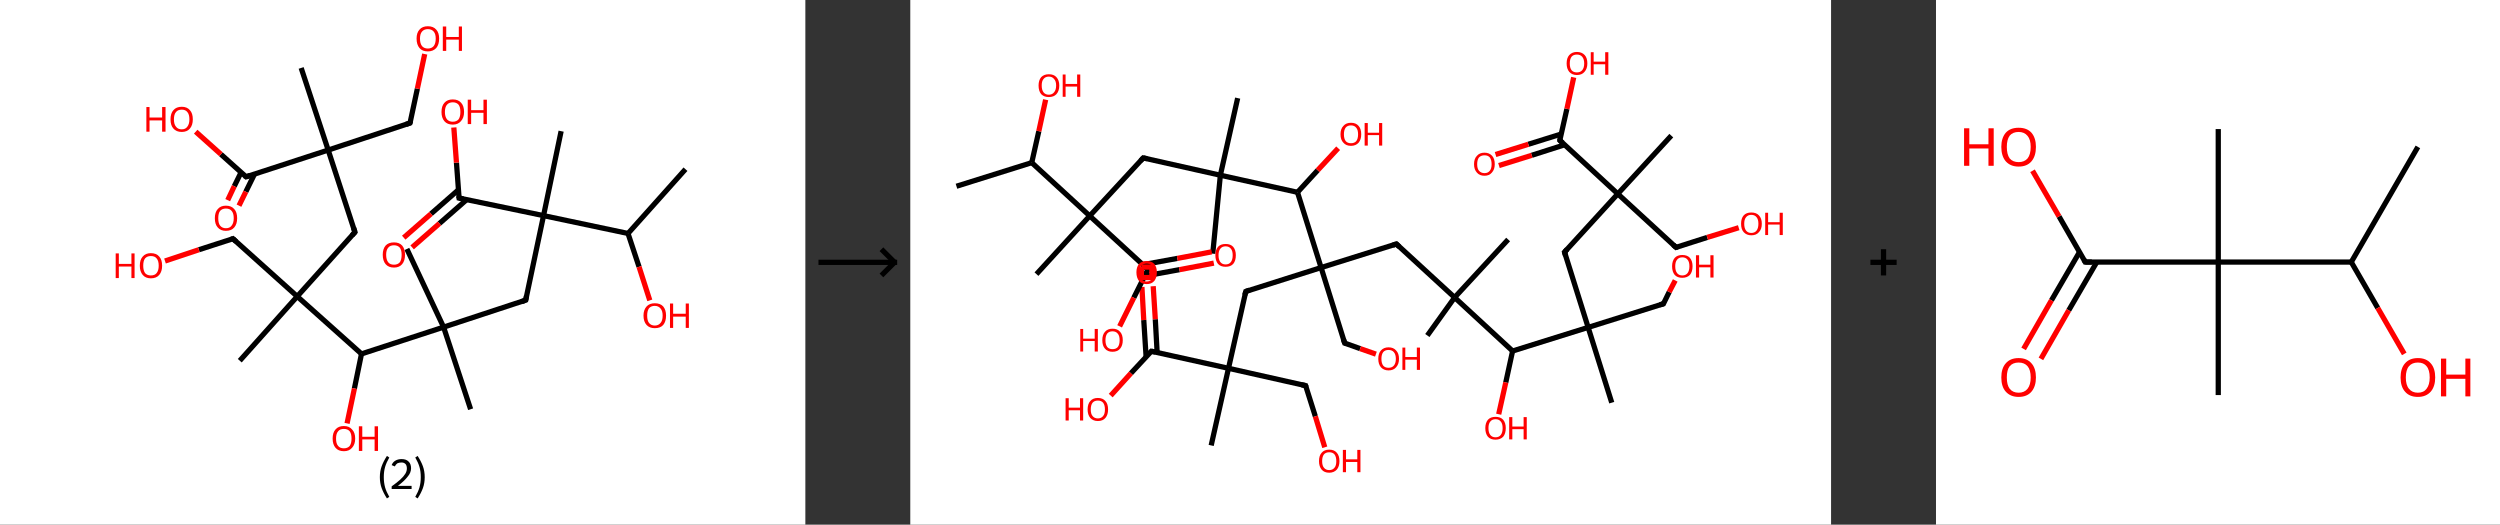 <?xml version='1.0' encoding='ASCII' standalone='yes'?>
<svg xmlns="http://www.w3.org/2000/svg" xmlns:xlink="http://www.w3.org/1999/xlink" version="1.1" width="953.0px" viewBox="0 0 953.0 200.0" height="200.0px">
  <rect x="0" y="0" width="953.0" height="200.0" fill="#333333" stroke="none"/>
  <g>
    <g transform="translate(0, 0) scale(1 1) "><!-- END OF HEADER -->
<rect style="opacity:1.0;fill:#FFFFFF;stroke:none" width="307.0" height="200.0" x="0.0" y="0.0"> </rect>
<path class="bond-0 atom-0 atom-1" d="M 261.3,64.5 L 239.4,89.0" style="fill:none;fill-rule:evenodd;stroke:#000000;stroke-width:2.0px;stroke-linecap:butt;stroke-linejoin:miter;stroke-opacity:1"/>
<path class="bond-1 atom-1 atom-2" d="M 239.4,89.0 L 243.6,101.7" style="fill:none;fill-rule:evenodd;stroke:#000000;stroke-width:2.0px;stroke-linecap:butt;stroke-linejoin:miter;stroke-opacity:1"/>
<path class="bond-1 atom-1 atom-2" d="M 243.6,101.7 L 247.7,114.5" style="fill:none;fill-rule:evenodd;stroke:#FF0000;stroke-width:2.0px;stroke-linecap:butt;stroke-linejoin:miter;stroke-opacity:1"/>
<path class="bond-2 atom-1 atom-3" d="M 239.4,89.0 L 207.2,82.2" style="fill:none;fill-rule:evenodd;stroke:#000000;stroke-width:2.0px;stroke-linecap:butt;stroke-linejoin:miter;stroke-opacity:1"/>
<path class="bond-3 atom-3 atom-4" d="M 207.2,82.2 L 213.9,50.0" style="fill:none;fill-rule:evenodd;stroke:#000000;stroke-width:2.0px;stroke-linecap:butt;stroke-linejoin:miter;stroke-opacity:1"/>
<path class="bond-4 atom-3 atom-5" d="M 207.2,82.2 L 200.4,114.4" style="fill:none;fill-rule:evenodd;stroke:#000000;stroke-width:2.0px;stroke-linecap:butt;stroke-linejoin:miter;stroke-opacity:1"/>
<path class="bond-5 atom-5 atom-6" d="M 200.4,114.4 L 169.1,124.7" style="fill:none;fill-rule:evenodd;stroke:#000000;stroke-width:2.0px;stroke-linecap:butt;stroke-linejoin:miter;stroke-opacity:1"/>
<path class="bond-6 atom-6 atom-7" d="M 169.1,124.7 L 155.1,94.9" style="fill:none;fill-rule:evenodd;stroke:#000000;stroke-width:2.0px;stroke-linecap:butt;stroke-linejoin:miter;stroke-opacity:1"/>
<path class="bond-7 atom-6 atom-8" d="M 169.1,124.7 L 179.4,156.0" style="fill:none;fill-rule:evenodd;stroke:#000000;stroke-width:2.0px;stroke-linecap:butt;stroke-linejoin:miter;stroke-opacity:1"/>
<path class="bond-8 atom-6 atom-9" d="M 169.1,124.7 L 137.8,134.9" style="fill:none;fill-rule:evenodd;stroke:#000000;stroke-width:2.0px;stroke-linecap:butt;stroke-linejoin:miter;stroke-opacity:1"/>
<path class="bond-9 atom-9 atom-10" d="M 137.8,134.9 L 135.1,148.1" style="fill:none;fill-rule:evenodd;stroke:#000000;stroke-width:2.0px;stroke-linecap:butt;stroke-linejoin:miter;stroke-opacity:1"/>
<path class="bond-9 atom-9 atom-10" d="M 135.1,148.1 L 132.3,161.4" style="fill:none;fill-rule:evenodd;stroke:#FF0000;stroke-width:2.0px;stroke-linecap:butt;stroke-linejoin:miter;stroke-opacity:1"/>
<path class="bond-10 atom-9 atom-11" d="M 137.8,134.9 L 113.3,113.0" style="fill:none;fill-rule:evenodd;stroke:#000000;stroke-width:2.0px;stroke-linecap:butt;stroke-linejoin:miter;stroke-opacity:1"/>
<path class="bond-11 atom-11 atom-12" d="M 113.3,113.0 L 91.4,137.5" style="fill:none;fill-rule:evenodd;stroke:#000000;stroke-width:2.0px;stroke-linecap:butt;stroke-linejoin:miter;stroke-opacity:1"/>
<path class="bond-12 atom-11 atom-13" d="M 113.3,113.0 L 88.8,91.0" style="fill:none;fill-rule:evenodd;stroke:#000000;stroke-width:2.0px;stroke-linecap:butt;stroke-linejoin:miter;stroke-opacity:1"/>
<path class="bond-13 atom-13 atom-14" d="M 88.8,91.0 L 75.8,95.2" style="fill:none;fill-rule:evenodd;stroke:#000000;stroke-width:2.0px;stroke-linecap:butt;stroke-linejoin:miter;stroke-opacity:1"/>
<path class="bond-13 atom-13 atom-14" d="M 75.8,95.2 L 62.9,99.5" style="fill:none;fill-rule:evenodd;stroke:#FF0000;stroke-width:2.0px;stroke-linecap:butt;stroke-linejoin:miter;stroke-opacity:1"/>
<path class="bond-14 atom-11 atom-15" d="M 113.3,113.0 L 135.3,88.5" style="fill:none;fill-rule:evenodd;stroke:#000000;stroke-width:2.0px;stroke-linecap:butt;stroke-linejoin:miter;stroke-opacity:1"/>
<path class="bond-15 atom-15 atom-16" d="M 135.3,88.5 L 125.1,57.2" style="fill:none;fill-rule:evenodd;stroke:#000000;stroke-width:2.0px;stroke-linecap:butt;stroke-linejoin:miter;stroke-opacity:1"/>
<path class="bond-16 atom-16 atom-17" d="M 125.1,57.2 L 114.8,25.9" style="fill:none;fill-rule:evenodd;stroke:#000000;stroke-width:2.0px;stroke-linecap:butt;stroke-linejoin:miter;stroke-opacity:1"/>
<path class="bond-17 atom-16 atom-18" d="M 125.1,57.2 L 156.3,46.9" style="fill:none;fill-rule:evenodd;stroke:#000000;stroke-width:2.0px;stroke-linecap:butt;stroke-linejoin:miter;stroke-opacity:1"/>
<path class="bond-18 atom-18 atom-19" d="M 156.3,46.9 L 159.1,33.8" style="fill:none;fill-rule:evenodd;stroke:#000000;stroke-width:2.0px;stroke-linecap:butt;stroke-linejoin:miter;stroke-opacity:1"/>
<path class="bond-18 atom-18 atom-19" d="M 159.1,33.8 L 161.9,20.6" style="fill:none;fill-rule:evenodd;stroke:#FF0000;stroke-width:2.0px;stroke-linecap:butt;stroke-linejoin:miter;stroke-opacity:1"/>
<path class="bond-19 atom-16 atom-20" d="M 125.1,57.2 L 93.8,67.4" style="fill:none;fill-rule:evenodd;stroke:#000000;stroke-width:2.0px;stroke-linecap:butt;stroke-linejoin:miter;stroke-opacity:1"/>
<path class="bond-20 atom-20 atom-21" d="M 91.9,65.7 L 89.3,71.0" style="fill:none;fill-rule:evenodd;stroke:#000000;stroke-width:2.0px;stroke-linecap:butt;stroke-linejoin:miter;stroke-opacity:1"/>
<path class="bond-20 atom-20 atom-21" d="M 89.3,71.0 L 86.8,76.3" style="fill:none;fill-rule:evenodd;stroke:#FF0000;stroke-width:2.0px;stroke-linecap:butt;stroke-linejoin:miter;stroke-opacity:1"/>
<path class="bond-20 atom-20 atom-21" d="M 97.0,66.4 L 93.7,73.1" style="fill:none;fill-rule:evenodd;stroke:#000000;stroke-width:2.0px;stroke-linecap:butt;stroke-linejoin:miter;stroke-opacity:1"/>
<path class="bond-20 atom-20 atom-21" d="M 93.7,73.1 L 91.1,78.4" style="fill:none;fill-rule:evenodd;stroke:#FF0000;stroke-width:2.0px;stroke-linecap:butt;stroke-linejoin:miter;stroke-opacity:1"/>
<path class="bond-21 atom-20 atom-22" d="M 93.8,67.4 L 84.2,58.8" style="fill:none;fill-rule:evenodd;stroke:#000000;stroke-width:2.0px;stroke-linecap:butt;stroke-linejoin:miter;stroke-opacity:1"/>
<path class="bond-21 atom-20 atom-22" d="M 84.2,58.8 L 74.6,50.2" style="fill:none;fill-rule:evenodd;stroke:#FF0000;stroke-width:2.0px;stroke-linecap:butt;stroke-linejoin:miter;stroke-opacity:1"/>
<path class="bond-22 atom-3 atom-23" d="M 207.2,82.2 L 175.0,75.5" style="fill:none;fill-rule:evenodd;stroke:#000000;stroke-width:2.0px;stroke-linecap:butt;stroke-linejoin:miter;stroke-opacity:1"/>
<path class="bond-23 atom-23 atom-24" d="M 174.7,72.4 L 164.3,81.5" style="fill:none;fill-rule:evenodd;stroke:#000000;stroke-width:2.0px;stroke-linecap:butt;stroke-linejoin:miter;stroke-opacity:1"/>
<path class="bond-23 atom-23 atom-24" d="M 164.3,81.5 L 153.9,90.6" style="fill:none;fill-rule:evenodd;stroke:#FF0000;stroke-width:2.0px;stroke-linecap:butt;stroke-linejoin:miter;stroke-opacity:1"/>
<path class="bond-23 atom-23 atom-24" d="M 177.9,76.1 L 167.5,85.2" style="fill:none;fill-rule:evenodd;stroke:#000000;stroke-width:2.0px;stroke-linecap:butt;stroke-linejoin:miter;stroke-opacity:1"/>
<path class="bond-23 atom-23 atom-24" d="M 167.5,85.2 L 157.1,94.3" style="fill:none;fill-rule:evenodd;stroke:#FF0000;stroke-width:2.0px;stroke-linecap:butt;stroke-linejoin:miter;stroke-opacity:1"/>
<path class="bond-24 atom-23 atom-25" d="M 175.0,75.5 L 174.0,62.0" style="fill:none;fill-rule:evenodd;stroke:#000000;stroke-width:2.0px;stroke-linecap:butt;stroke-linejoin:miter;stroke-opacity:1"/>
<path class="bond-24 atom-23 atom-25" d="M 174.0,62.0 L 173.0,48.6" style="fill:none;fill-rule:evenodd;stroke:#FF0000;stroke-width:2.0px;stroke-linecap:butt;stroke-linejoin:miter;stroke-opacity:1"/>
<path d="M 200.7,112.8 L 200.4,114.4 L 198.8,115.0" style="fill:none;stroke:#000000;stroke-width:2.0px;stroke-linecap:butt;stroke-linejoin:miter;stroke-opacity:1;"/>
<path d="M 90.0,92.1 L 88.8,91.0 L 88.2,91.2" style="fill:none;stroke:#000000;stroke-width:2.0px;stroke-linecap:butt;stroke-linejoin:miter;stroke-opacity:1;"/>
<path d="M 134.2,89.7 L 135.3,88.5 L 134.8,86.9" style="fill:none;stroke:#000000;stroke-width:2.0px;stroke-linecap:butt;stroke-linejoin:miter;stroke-opacity:1;"/>
<path d="M 154.8,47.4 L 156.3,46.9 L 156.5,46.3" style="fill:none;stroke:#000000;stroke-width:2.0px;stroke-linecap:butt;stroke-linejoin:miter;stroke-opacity:1;"/>
<path d="M 95.3,66.9 L 93.8,67.4 L 93.3,67.0" style="fill:none;stroke:#000000;stroke-width:2.0px;stroke-linecap:butt;stroke-linejoin:miter;stroke-opacity:1;"/>
<path d="M 176.6,75.8 L 175.0,75.5 L 174.9,74.8" style="fill:none;stroke:#000000;stroke-width:2.0px;stroke-linecap:butt;stroke-linejoin:miter;stroke-opacity:1;"/>
<path class="atom-2" d="M 245.3 120.3 Q 245.3 118.1, 246.5 116.8 Q 247.6 115.6, 249.6 115.6 Q 251.7 115.6, 252.8 116.8 Q 253.9 118.1, 253.9 120.3 Q 253.9 122.6, 252.8 123.9 Q 251.7 125.1, 249.6 125.1 Q 247.6 125.1, 246.5 123.9 Q 245.3 122.6, 245.3 120.3 M 249.6 124.1 Q 251.0 124.1, 251.8 123.1 Q 252.6 122.2, 252.6 120.3 Q 252.6 118.5, 251.8 117.6 Q 251.0 116.6, 249.6 116.6 Q 248.2 116.6, 247.4 117.5 Q 246.7 118.5, 246.7 120.3 Q 246.7 122.2, 247.4 123.1 Q 248.2 124.1, 249.6 124.1 " fill="#FF0000"/>
<path class="atom-2" d="M 255.4 115.7 L 256.6 115.7 L 256.6 119.6 L 261.4 119.6 L 261.4 115.7 L 262.6 115.7 L 262.6 125.0 L 261.4 125.0 L 261.4 120.7 L 256.6 120.7 L 256.6 125.0 L 255.4 125.0 L 255.4 115.7 " fill="#FF0000"/>
<path class="atom-10" d="M 126.8 167.2 Q 126.8 164.9, 127.9 163.7 Q 129.0 162.4, 131.1 162.4 Q 133.1 162.4, 134.2 163.7 Q 135.4 164.9, 135.4 167.2 Q 135.4 169.4, 134.2 170.7 Q 133.1 172.0, 131.1 172.0 Q 129.0 172.0, 127.9 170.7 Q 126.8 169.4, 126.8 167.2 M 131.1 170.9 Q 132.5 170.9, 133.3 170.0 Q 134.0 169.0, 134.0 167.2 Q 134.0 165.3, 133.3 164.4 Q 132.5 163.5, 131.1 163.5 Q 129.6 163.5, 128.9 164.4 Q 128.1 165.3, 128.1 167.2 Q 128.1 169.1, 128.9 170.0 Q 129.6 170.9, 131.1 170.9 " fill="#FF0000"/>
<path class="atom-10" d="M 136.8 162.5 L 138.1 162.5 L 138.1 166.5 L 142.8 166.5 L 142.8 162.5 L 144.1 162.5 L 144.1 171.9 L 142.8 171.9 L 142.8 167.5 L 138.1 167.5 L 138.1 171.9 L 136.8 171.9 L 136.8 162.5 " fill="#FF0000"/>
<path class="atom-14" d="M 44.1 96.6 L 45.3 96.6 L 45.3 100.6 L 50.1 100.6 L 50.1 96.6 L 51.3 96.6 L 51.3 106.0 L 50.1 106.0 L 50.1 101.6 L 45.3 101.6 L 45.3 106.0 L 44.1 106.0 L 44.1 96.6 " fill="#FF0000"/>
<path class="atom-14" d="M 53.3 101.3 Q 53.3 99.0, 54.4 97.8 Q 55.5 96.5, 57.5 96.5 Q 59.6 96.5, 60.7 97.8 Q 61.8 99.0, 61.8 101.3 Q 61.8 103.5, 60.7 104.8 Q 59.6 106.1, 57.5 106.1 Q 55.5 106.1, 54.4 104.8 Q 53.3 103.5, 53.3 101.3 M 57.5 105.0 Q 59.0 105.0, 59.7 104.1 Q 60.5 103.1, 60.5 101.3 Q 60.5 99.4, 59.7 98.5 Q 59.0 97.6, 57.5 97.6 Q 56.1 97.6, 55.3 98.5 Q 54.6 99.4, 54.6 101.3 Q 54.6 103.1, 55.3 104.1 Q 56.1 105.0, 57.5 105.0 " fill="#FF0000"/>
<path class="atom-19" d="M 158.8 14.7 Q 158.8 12.5, 159.9 11.3 Q 161.0 10.0, 163.1 10.0 Q 165.2 10.0, 166.3 11.3 Q 167.4 12.5, 167.4 14.7 Q 167.4 17.0, 166.3 18.3 Q 165.1 19.6, 163.1 19.6 Q 161.0 19.6, 159.9 18.3 Q 158.8 17.0, 158.8 14.7 M 163.1 18.5 Q 164.5 18.5, 165.3 17.6 Q 166.1 16.6, 166.1 14.7 Q 166.1 12.9, 165.3 12.0 Q 164.5 11.1, 163.1 11.1 Q 161.7 11.1, 160.9 12.0 Q 160.1 12.9, 160.1 14.7 Q 160.1 16.6, 160.9 17.6 Q 161.7 18.5, 163.1 18.5 " fill="#FF0000"/>
<path class="atom-19" d="M 168.8 10.1 L 170.1 10.1 L 170.1 14.1 L 174.9 14.1 L 174.9 10.1 L 176.1 10.1 L 176.1 19.4 L 174.9 19.4 L 174.9 15.1 L 170.1 15.1 L 170.1 19.4 L 168.8 19.4 L 168.8 10.1 " fill="#FF0000"/>
<path class="atom-21" d="M 81.9 83.2 Q 81.9 80.9, 83.0 79.7 Q 84.1 78.4, 86.1 78.4 Q 88.2 78.4, 89.3 79.7 Q 90.4 80.9, 90.4 83.2 Q 90.4 85.4, 89.3 86.7 Q 88.2 88.0, 86.1 88.0 Q 84.1 88.0, 83.0 86.7 Q 81.9 85.5, 81.9 83.2 M 86.1 87.0 Q 87.6 87.0, 88.3 86.0 Q 89.1 85.0, 89.1 83.2 Q 89.1 81.3, 88.3 80.4 Q 87.6 79.5, 86.1 79.5 Q 84.7 79.5, 83.9 80.4 Q 83.2 81.3, 83.2 83.2 Q 83.2 85.1, 83.9 86.0 Q 84.7 87.0, 86.1 87.0 " fill="#FF0000"/>
<path class="atom-22" d="M 55.8 40.8 L 57.0 40.8 L 57.0 44.8 L 61.8 44.8 L 61.8 40.8 L 63.1 40.8 L 63.1 50.2 L 61.8 50.2 L 61.8 45.9 L 57.0 45.9 L 57.0 50.2 L 55.8 50.2 L 55.8 40.8 " fill="#FF0000"/>
<path class="atom-22" d="M 65.0 45.5 Q 65.0 43.2, 66.1 42.0 Q 67.2 40.7, 69.3 40.7 Q 71.3 40.7, 72.4 42.0 Q 73.5 43.2, 73.5 45.5 Q 73.5 47.7, 72.4 49.0 Q 71.3 50.3, 69.3 50.3 Q 67.2 50.3, 66.1 49.0 Q 65.0 47.8, 65.0 45.5 M 69.3 49.3 Q 70.7 49.3, 71.4 48.3 Q 72.2 47.3, 72.2 45.5 Q 72.2 43.6, 71.4 42.7 Q 70.7 41.8, 69.3 41.8 Q 67.8 41.8, 67.1 42.7 Q 66.3 43.6, 66.3 45.5 Q 66.3 47.4, 67.1 48.3 Q 67.8 49.3, 69.3 49.3 " fill="#FF0000"/>
<path class="atom-24" d="M 145.9 97.1 Q 145.9 94.9, 147.0 93.6 Q 148.1 92.4, 150.2 92.4 Q 152.2 92.4, 153.3 93.6 Q 154.4 94.9, 154.4 97.1 Q 154.4 99.4, 153.3 100.7 Q 152.2 102.0, 150.2 102.0 Q 148.1 102.0, 147.0 100.7 Q 145.9 99.4, 145.9 97.1 M 150.2 100.9 Q 151.6 100.9, 152.4 100.0 Q 153.1 99.0, 153.1 97.1 Q 153.1 95.3, 152.4 94.4 Q 151.6 93.5, 150.2 93.5 Q 148.7 93.5, 148.0 94.4 Q 147.2 95.3, 147.2 97.1 Q 147.2 99.0, 148.0 100.0 Q 148.7 100.9, 150.2 100.9 " fill="#FF0000"/>
<path class="atom-25" d="M 168.3 42.7 Q 168.3 40.4, 169.4 39.2 Q 170.5 37.9, 172.6 37.9 Q 174.7 37.9, 175.8 39.2 Q 176.9 40.4, 176.9 42.7 Q 176.9 44.9, 175.7 46.2 Q 174.6 47.5, 172.6 47.5 Q 170.5 47.5, 169.4 46.2 Q 168.3 44.9, 168.3 42.7 M 172.6 46.4 Q 174.0 46.4, 174.8 45.5 Q 175.5 44.5, 175.5 42.7 Q 175.5 40.8, 174.8 39.9 Q 174.0 39.0, 172.6 39.0 Q 171.2 39.0, 170.4 39.9 Q 169.6 40.8, 169.6 42.7 Q 169.6 44.5, 170.4 45.5 Q 171.2 46.4, 172.6 46.4 " fill="#FF0000"/>
<path class="atom-25" d="M 178.3 38.0 L 179.6 38.0 L 179.6 42.0 L 184.3 42.0 L 184.3 38.0 L 185.6 38.0 L 185.6 47.3 L 184.3 47.3 L 184.3 43.0 L 179.6 43.0 L 179.6 47.3 L 178.3 47.3 L 178.3 38.0 " fill="#FF0000"/>
<path class="legend" d="M 144.8 181.9 Q 144.8 179.6, 145.5 177.7 Q 146.2 175.8, 147.5 173.8 L 148.4 174.4 Q 147.3 176.3, 146.8 178.0 Q 146.3 179.7, 146.3 181.9 Q 146.3 184.0, 146.8 185.8 Q 147.3 187.5, 148.4 189.4 L 147.5 190.0 Q 146.2 188.0, 145.5 186.1 Q 144.8 184.2, 144.8 181.9 " fill="#000000"/>
<path class="legend" d="M 149.3 177.3 Q 149.7 176.2, 150.7 175.6 Q 151.7 175.0, 153.1 175.0 Q 154.8 175.0, 155.7 175.9 Q 156.7 176.8, 156.7 178.5 Q 156.7 180.2, 155.4 181.7 Q 154.2 183.3, 151.7 185.2 L 156.9 185.2 L 156.9 186.4 L 149.3 186.4 L 149.3 185.4 Q 151.4 183.9, 152.6 182.8 Q 153.9 181.6, 154.5 180.6 Q 155.1 179.6, 155.1 178.6 Q 155.1 177.5, 154.6 176.9 Q 154.0 176.3, 153.1 176.3 Q 152.2 176.3, 151.5 176.6 Q 150.9 177.0, 150.5 177.8 L 149.3 177.3 " fill="#000000"/>
<path class="legend" d="M 161.9 181.9 Q 161.9 184.2, 161.2 186.1 Q 160.5 188.0, 159.2 190.0 L 158.3 189.4 Q 159.4 187.5, 159.9 185.8 Q 160.4 184.0, 160.4 181.9 Q 160.4 179.7, 159.9 178.0 Q 159.4 176.3, 158.3 174.4 L 159.2 173.8 Q 160.5 175.8, 161.2 177.7 Q 161.9 179.6, 161.9 181.9 " fill="#000000"/>
</g>
    <g transform="translate(307.0, 0) scale(1 1) "><line x1="5" y1="100" x2="35" y2="100" style="stroke:rgb(0,0,0);stroke-width:2"/>
  <line x1="34" y1="100" x2="29" y2="95" style="stroke:rgb(0,0,0);stroke-width:2"/>
  <line x1="34" y1="100" x2="29" y2="105" style="stroke:rgb(0,0,0);stroke-width:2"/>
</g>
    <g transform="translate(347.0, 0) scale(1 1) "><!-- END OF HEADER -->
<rect style="opacity:1.0;fill:#FFFFFF;stroke:none" width="351.0" height="200.0" x="0.0" y="0.0"> </rect>
<path class="bond-0 atom-0 atom-1" d="M 17.6,71.0 L 46.3,62.0" style="fill:none;fill-rule:evenodd;stroke:#000000;stroke-width:2.0px;stroke-linecap:butt;stroke-linejoin:miter;stroke-opacity:1"/>
<path class="bond-1 atom-1 atom-2" d="M 46.3,62.0 L 49.0,50.0" style="fill:none;fill-rule:evenodd;stroke:#000000;stroke-width:2.0px;stroke-linecap:butt;stroke-linejoin:miter;stroke-opacity:1"/>
<path class="bond-1 atom-1 atom-2" d="M 49.0,50.0 L 51.6,38.0" style="fill:none;fill-rule:evenodd;stroke:#FF0000;stroke-width:2.0px;stroke-linecap:butt;stroke-linejoin:miter;stroke-opacity:1"/>
<path class="bond-2 atom-1 atom-3" d="M 46.3,62.0 L 68.4,82.3" style="fill:none;fill-rule:evenodd;stroke:#000000;stroke-width:2.0px;stroke-linecap:butt;stroke-linejoin:miter;stroke-opacity:1"/>
<path class="bond-3 atom-3 atom-4" d="M 68.4,82.3 L 48.1,104.5" style="fill:none;fill-rule:evenodd;stroke:#000000;stroke-width:2.0px;stroke-linecap:butt;stroke-linejoin:miter;stroke-opacity:1"/>
<path class="bond-4 atom-3 atom-5" d="M 68.4,82.3 L 88.8,60.2" style="fill:none;fill-rule:evenodd;stroke:#000000;stroke-width:2.0px;stroke-linecap:butt;stroke-linejoin:miter;stroke-opacity:1"/>
<path class="bond-5 atom-5 atom-6" d="M 88.8,60.2 L 118.2,66.8" style="fill:none;fill-rule:evenodd;stroke:#000000;stroke-width:2.0px;stroke-linecap:butt;stroke-linejoin:miter;stroke-opacity:1"/>
<path class="bond-6 atom-6 atom-7" d="M 118.2,66.8 L 115.3,96.7" style="fill:none;fill-rule:evenodd;stroke:#000000;stroke-width:2.0px;stroke-linecap:butt;stroke-linejoin:miter;stroke-opacity:1"/>
<path class="bond-7 atom-6 atom-8" d="M 118.2,66.8 L 124.8,37.4" style="fill:none;fill-rule:evenodd;stroke:#000000;stroke-width:2.0px;stroke-linecap:butt;stroke-linejoin:miter;stroke-opacity:1"/>
<path class="bond-8 atom-6 atom-9" d="M 118.2,66.8 L 147.6,73.3" style="fill:none;fill-rule:evenodd;stroke:#000000;stroke-width:2.0px;stroke-linecap:butt;stroke-linejoin:miter;stroke-opacity:1"/>
<path class="bond-9 atom-9 atom-10" d="M 147.6,73.3 L 155.3,64.9" style="fill:none;fill-rule:evenodd;stroke:#000000;stroke-width:2.0px;stroke-linecap:butt;stroke-linejoin:miter;stroke-opacity:1"/>
<path class="bond-9 atom-9 atom-10" d="M 155.3,64.9 L 163.1,56.5" style="fill:none;fill-rule:evenodd;stroke:#FF0000;stroke-width:2.0px;stroke-linecap:butt;stroke-linejoin:miter;stroke-opacity:1"/>
<path class="bond-10 atom-9 atom-11" d="M 147.6,73.3 L 156.6,102.0" style="fill:none;fill-rule:evenodd;stroke:#000000;stroke-width:2.0px;stroke-linecap:butt;stroke-linejoin:miter;stroke-opacity:1"/>
<path class="bond-11 atom-11 atom-12" d="M 156.6,102.0 L 165.6,130.8" style="fill:none;fill-rule:evenodd;stroke:#000000;stroke-width:2.0px;stroke-linecap:butt;stroke-linejoin:miter;stroke-opacity:1"/>
<path class="bond-12 atom-12 atom-13" d="M 165.6,130.8 L 171.5,132.9" style="fill:none;fill-rule:evenodd;stroke:#000000;stroke-width:2.0px;stroke-linecap:butt;stroke-linejoin:miter;stroke-opacity:1"/>
<path class="bond-12 atom-12 atom-13" d="M 171.5,132.9 L 177.5,135.0" style="fill:none;fill-rule:evenodd;stroke:#FF0000;stroke-width:2.0px;stroke-linecap:butt;stroke-linejoin:miter;stroke-opacity:1"/>
<path class="bond-13 atom-11 atom-14" d="M 156.6,102.0 L 127.9,111.1" style="fill:none;fill-rule:evenodd;stroke:#000000;stroke-width:2.0px;stroke-linecap:butt;stroke-linejoin:miter;stroke-opacity:1"/>
<path class="bond-14 atom-14 atom-15" d="M 127.9,111.1 L 121.3,140.4" style="fill:none;fill-rule:evenodd;stroke:#000000;stroke-width:2.0px;stroke-linecap:butt;stroke-linejoin:miter;stroke-opacity:1"/>
<path class="bond-15 atom-15 atom-16" d="M 121.3,140.4 L 114.7,169.8" style="fill:none;fill-rule:evenodd;stroke:#000000;stroke-width:2.0px;stroke-linecap:butt;stroke-linejoin:miter;stroke-opacity:1"/>
<path class="bond-16 atom-15 atom-17" d="M 121.3,140.4 L 150.7,147.0" style="fill:none;fill-rule:evenodd;stroke:#000000;stroke-width:2.0px;stroke-linecap:butt;stroke-linejoin:miter;stroke-opacity:1"/>
<path class="bond-17 atom-17 atom-18" d="M 150.7,147.0 L 154.4,158.7" style="fill:none;fill-rule:evenodd;stroke:#000000;stroke-width:2.0px;stroke-linecap:butt;stroke-linejoin:miter;stroke-opacity:1"/>
<path class="bond-17 atom-17 atom-18" d="M 154.4,158.7 L 158.0,170.5" style="fill:none;fill-rule:evenodd;stroke:#FF0000;stroke-width:2.0px;stroke-linecap:butt;stroke-linejoin:miter;stroke-opacity:1"/>
<path class="bond-18 atom-15 atom-19" d="M 121.3,140.4 L 91.9,133.9" style="fill:none;fill-rule:evenodd;stroke:#000000;stroke-width:2.0px;stroke-linecap:butt;stroke-linejoin:miter;stroke-opacity:1"/>
<path class="bond-19 atom-19 atom-20" d="M 94.1,134.4 L 93.4,121.7" style="fill:none;fill-rule:evenodd;stroke:#000000;stroke-width:2.0px;stroke-linecap:butt;stroke-linejoin:miter;stroke-opacity:1"/>
<path class="bond-19 atom-19 atom-20" d="M 93.4,121.7 L 92.6,109.1" style="fill:none;fill-rule:evenodd;stroke:#FF0000;stroke-width:2.0px;stroke-linecap:butt;stroke-linejoin:miter;stroke-opacity:1"/>
<path class="bond-19 atom-19 atom-20" d="M 89.9,136.1 L 89.0,122.0" style="fill:none;fill-rule:evenodd;stroke:#000000;stroke-width:2.0px;stroke-linecap:butt;stroke-linejoin:miter;stroke-opacity:1"/>
<path class="bond-19 atom-19 atom-20" d="M 89.0,122.0 L 88.3,109.4" style="fill:none;fill-rule:evenodd;stroke:#FF0000;stroke-width:2.0px;stroke-linecap:butt;stroke-linejoin:miter;stroke-opacity:1"/>
<path class="bond-20 atom-19 atom-21" d="M 91.9,133.9 L 84.1,142.3" style="fill:none;fill-rule:evenodd;stroke:#000000;stroke-width:2.0px;stroke-linecap:butt;stroke-linejoin:miter;stroke-opacity:1"/>
<path class="bond-20 atom-19 atom-21" d="M 84.1,142.3 L 76.4,150.8" style="fill:none;fill-rule:evenodd;stroke:#FF0000;stroke-width:2.0px;stroke-linecap:butt;stroke-linejoin:miter;stroke-opacity:1"/>
<path class="bond-21 atom-11 atom-22" d="M 156.6,102.0 L 185.3,93.0" style="fill:none;fill-rule:evenodd;stroke:#000000;stroke-width:2.0px;stroke-linecap:butt;stroke-linejoin:miter;stroke-opacity:1"/>
<path class="bond-22 atom-22 atom-23" d="M 185.3,93.0 L 207.5,113.4" style="fill:none;fill-rule:evenodd;stroke:#000000;stroke-width:2.0px;stroke-linecap:butt;stroke-linejoin:miter;stroke-opacity:1"/>
<path class="bond-23 atom-23 atom-24" d="M 207.5,113.4 L 227.9,91.3" style="fill:none;fill-rule:evenodd;stroke:#000000;stroke-width:2.0px;stroke-linecap:butt;stroke-linejoin:miter;stroke-opacity:1"/>
<path class="bond-24 atom-23 atom-25" d="M 207.5,113.4 L 197.1,127.9" style="fill:none;fill-rule:evenodd;stroke:#000000;stroke-width:2.0px;stroke-linecap:butt;stroke-linejoin:miter;stroke-opacity:1"/>
<path class="bond-25 atom-23 atom-26" d="M 207.5,113.4 L 229.6,133.8" style="fill:none;fill-rule:evenodd;stroke:#000000;stroke-width:2.0px;stroke-linecap:butt;stroke-linejoin:miter;stroke-opacity:1"/>
<path class="bond-26 atom-26 atom-27" d="M 229.6,133.8 L 227.0,145.8" style="fill:none;fill-rule:evenodd;stroke:#000000;stroke-width:2.0px;stroke-linecap:butt;stroke-linejoin:miter;stroke-opacity:1"/>
<path class="bond-26 atom-26 atom-27" d="M 227.0,145.8 L 224.3,157.9" style="fill:none;fill-rule:evenodd;stroke:#FF0000;stroke-width:2.0px;stroke-linecap:butt;stroke-linejoin:miter;stroke-opacity:1"/>
<path class="bond-27 atom-26 atom-28" d="M 229.6,133.8 L 258.4,124.8" style="fill:none;fill-rule:evenodd;stroke:#000000;stroke-width:2.0px;stroke-linecap:butt;stroke-linejoin:miter;stroke-opacity:1"/>
<path class="bond-28 atom-28 atom-29" d="M 258.4,124.8 L 267.4,153.5" style="fill:none;fill-rule:evenodd;stroke:#000000;stroke-width:2.0px;stroke-linecap:butt;stroke-linejoin:miter;stroke-opacity:1"/>
<path class="bond-29 atom-28 atom-30" d="M 258.4,124.8 L 287.1,115.8" style="fill:none;fill-rule:evenodd;stroke:#000000;stroke-width:2.0px;stroke-linecap:butt;stroke-linejoin:miter;stroke-opacity:1"/>
<path class="bond-30 atom-30 atom-31" d="M 287.1,115.8 L 289.3,111.3" style="fill:none;fill-rule:evenodd;stroke:#000000;stroke-width:2.0px;stroke-linecap:butt;stroke-linejoin:miter;stroke-opacity:1"/>
<path class="bond-30 atom-30 atom-31" d="M 289.3,111.3 L 291.6,106.9" style="fill:none;fill-rule:evenodd;stroke:#FF0000;stroke-width:2.0px;stroke-linecap:butt;stroke-linejoin:miter;stroke-opacity:1"/>
<path class="bond-31 atom-28 atom-32" d="M 258.4,124.8 L 249.4,96.1" style="fill:none;fill-rule:evenodd;stroke:#000000;stroke-width:2.0px;stroke-linecap:butt;stroke-linejoin:miter;stroke-opacity:1"/>
<path class="bond-32 atom-32 atom-33" d="M 249.4,96.1 L 269.7,73.9" style="fill:none;fill-rule:evenodd;stroke:#000000;stroke-width:2.0px;stroke-linecap:butt;stroke-linejoin:miter;stroke-opacity:1"/>
<path class="bond-33 atom-33 atom-34" d="M 269.7,73.9 L 290.1,51.7" style="fill:none;fill-rule:evenodd;stroke:#000000;stroke-width:2.0px;stroke-linecap:butt;stroke-linejoin:miter;stroke-opacity:1"/>
<path class="bond-34 atom-33 atom-35" d="M 269.7,73.9 L 291.9,94.3" style="fill:none;fill-rule:evenodd;stroke:#000000;stroke-width:2.0px;stroke-linecap:butt;stroke-linejoin:miter;stroke-opacity:1"/>
<path class="bond-35 atom-35 atom-36" d="M 291.9,94.3 L 303.8,90.5" style="fill:none;fill-rule:evenodd;stroke:#000000;stroke-width:2.0px;stroke-linecap:butt;stroke-linejoin:miter;stroke-opacity:1"/>
<path class="bond-35 atom-35 atom-36" d="M 303.8,90.5 L 315.8,86.8" style="fill:none;fill-rule:evenodd;stroke:#FF0000;stroke-width:2.0px;stroke-linecap:butt;stroke-linejoin:miter;stroke-opacity:1"/>
<path class="bond-36 atom-33 atom-37" d="M 269.7,73.9 L 247.6,53.5" style="fill:none;fill-rule:evenodd;stroke:#000000;stroke-width:2.0px;stroke-linecap:butt;stroke-linejoin:miter;stroke-opacity:1"/>
<path class="bond-37 atom-37 atom-38" d="M 248.1,51.1 L 235.6,55.0" style="fill:none;fill-rule:evenodd;stroke:#000000;stroke-width:2.0px;stroke-linecap:butt;stroke-linejoin:miter;stroke-opacity:1"/>
<path class="bond-37 atom-37 atom-38" d="M 235.6,55.0 L 223.1,58.9" style="fill:none;fill-rule:evenodd;stroke:#FF0000;stroke-width:2.0px;stroke-linecap:butt;stroke-linejoin:miter;stroke-opacity:1"/>
<path class="bond-37 atom-37 atom-38" d="M 249.4,55.2 L 236.9,59.2" style="fill:none;fill-rule:evenodd;stroke:#000000;stroke-width:2.0px;stroke-linecap:butt;stroke-linejoin:miter;stroke-opacity:1"/>
<path class="bond-37 atom-37 atom-38" d="M 236.9,59.2 L 224.4,63.1" style="fill:none;fill-rule:evenodd;stroke:#FF0000;stroke-width:2.0px;stroke-linecap:butt;stroke-linejoin:miter;stroke-opacity:1"/>
<path class="bond-38 atom-37 atom-39" d="M 247.6,53.5 L 250.3,41.5" style="fill:none;fill-rule:evenodd;stroke:#000000;stroke-width:2.0px;stroke-linecap:butt;stroke-linejoin:miter;stroke-opacity:1"/>
<path class="bond-38 atom-37 atom-39" d="M 250.3,41.5 L 252.9,29.5" style="fill:none;fill-rule:evenodd;stroke:#FF0000;stroke-width:2.0px;stroke-linecap:butt;stroke-linejoin:miter;stroke-opacity:1"/>
<path class="bond-39 atom-3 atom-40" d="M 68.4,82.3 L 90.6,102.7" style="fill:none;fill-rule:evenodd;stroke:#000000;stroke-width:2.0px;stroke-linecap:butt;stroke-linejoin:miter;stroke-opacity:1"/>
<path class="bond-40 atom-40 atom-41" d="M 89.4,105.2 L 102.6,102.8" style="fill:none;fill-rule:evenodd;stroke:#000000;stroke-width:2.0px;stroke-linecap:butt;stroke-linejoin:miter;stroke-opacity:1"/>
<path class="bond-40 atom-40 atom-41" d="M 102.6,102.8 L 115.7,100.3" style="fill:none;fill-rule:evenodd;stroke:#FF0000;stroke-width:2.0px;stroke-linecap:butt;stroke-linejoin:miter;stroke-opacity:1"/>
<path class="bond-40 atom-40 atom-41" d="M 88.6,100.9 L 101.8,98.5" style="fill:none;fill-rule:evenodd;stroke:#000000;stroke-width:2.0px;stroke-linecap:butt;stroke-linejoin:miter;stroke-opacity:1"/>
<path class="bond-40 atom-40 atom-41" d="M 101.8,98.5 L 114.9,96.0" style="fill:none;fill-rule:evenodd;stroke:#FF0000;stroke-width:2.0px;stroke-linecap:butt;stroke-linejoin:miter;stroke-opacity:1"/>
<path class="bond-41 atom-40 atom-42" d="M 90.6,102.7 L 85.2,113.5" style="fill:none;fill-rule:evenodd;stroke:#000000;stroke-width:2.0px;stroke-linecap:butt;stroke-linejoin:miter;stroke-opacity:1"/>
<path class="bond-41 atom-40 atom-42" d="M 85.2,113.5 L 79.8,124.4" style="fill:none;fill-rule:evenodd;stroke:#FF0000;stroke-width:2.0px;stroke-linecap:butt;stroke-linejoin:miter;stroke-opacity:1"/>
<path d="M 87.8,61.3 L 88.8,60.2 L 90.3,60.5" style="fill:none;stroke:#000000;stroke-width:2.0px;stroke-linecap:butt;stroke-linejoin:miter;stroke-opacity:1;"/>
<path d="M 165.1,129.3 L 165.6,130.8 L 165.9,130.9" style="fill:none;stroke:#000000;stroke-width:2.0px;stroke-linecap:butt;stroke-linejoin:miter;stroke-opacity:1;"/>
<path d="M 129.3,110.6 L 127.9,111.1 L 127.5,112.5" style="fill:none;stroke:#000000;stroke-width:2.0px;stroke-linecap:butt;stroke-linejoin:miter;stroke-opacity:1;"/>
<path d="M 149.2,146.7 L 150.7,147.0 L 150.9,147.6" style="fill:none;stroke:#000000;stroke-width:2.0px;stroke-linecap:butt;stroke-linejoin:miter;stroke-opacity:1;"/>
<path d="M 93.4,134.2 L 91.9,133.9 L 91.5,134.3" style="fill:none;stroke:#000000;stroke-width:2.0px;stroke-linecap:butt;stroke-linejoin:miter;stroke-opacity:1;"/>
<path d="M 183.9,93.5 L 185.3,93.0 L 186.4,94.1" style="fill:none;stroke:#000000;stroke-width:2.0px;stroke-linecap:butt;stroke-linejoin:miter;stroke-opacity:1;"/>
<path d="M 285.7,116.2 L 287.1,115.8 L 287.2,115.6" style="fill:none;stroke:#000000;stroke-width:2.0px;stroke-linecap:butt;stroke-linejoin:miter;stroke-opacity:1;"/>
<path d="M 249.8,97.5 L 249.4,96.1 L 250.4,95.0" style="fill:none;stroke:#000000;stroke-width:2.0px;stroke-linecap:butt;stroke-linejoin:miter;stroke-opacity:1;"/>
<path d="M 290.8,93.3 L 291.9,94.3 L 292.5,94.1" style="fill:none;stroke:#000000;stroke-width:2.0px;stroke-linecap:butt;stroke-linejoin:miter;stroke-opacity:1;"/>
<path d="M 248.7,54.5 L 247.6,53.5 L 247.7,52.9" style="fill:none;stroke:#000000;stroke-width:2.0px;stroke-linecap:butt;stroke-linejoin:miter;stroke-opacity:1;"/>
<path d="M 89.5,101.7 L 90.6,102.7 L 90.3,103.3" style="fill:none;stroke:#000000;stroke-width:2.0px;stroke-linecap:butt;stroke-linejoin:miter;stroke-opacity:1;"/>
<path class="atom-2" d="M 48.9 32.6 Q 48.9 30.6, 49.9 29.4 Q 51.0 28.3, 52.8 28.3 Q 54.7 28.3, 55.7 29.4 Q 56.8 30.6, 56.8 32.6 Q 56.8 34.7, 55.7 35.9 Q 54.7 37.0, 52.8 37.0 Q 51.0 37.0, 49.9 35.9 Q 48.9 34.7, 48.9 32.6 M 52.8 36.1 Q 54.1 36.1, 54.8 35.2 Q 55.6 34.3, 55.6 32.6 Q 55.6 30.9, 54.8 30.1 Q 54.1 29.2, 52.8 29.2 Q 51.5 29.2, 50.8 30.1 Q 50.1 30.9, 50.1 32.6 Q 50.1 34.3, 50.8 35.2 Q 51.5 36.1, 52.8 36.1 " fill="#FF0000"/>
<path class="atom-2" d="M 58.1 28.4 L 59.2 28.4 L 59.2 32.0 L 63.6 32.0 L 63.6 28.4 L 64.8 28.4 L 64.8 36.9 L 63.6 36.9 L 63.6 33.0 L 59.2 33.0 L 59.2 36.9 L 58.1 36.9 L 58.1 28.4 " fill="#FF0000"/>
<path class="atom-10" d="M 164.0 51.2 Q 164.0 49.1, 165.1 48.0 Q 166.1 46.8, 168.0 46.8 Q 169.9 46.8, 170.9 48.0 Q 171.9 49.1, 171.9 51.2 Q 171.9 53.2, 170.9 54.4 Q 169.8 55.6, 168.0 55.6 Q 166.1 55.6, 165.1 54.4 Q 164.0 53.3, 164.0 51.2 M 168.0 54.6 Q 169.3 54.6, 170.0 53.8 Q 170.7 52.9, 170.7 51.2 Q 170.7 49.5, 170.0 48.7 Q 169.3 47.8, 168.0 47.8 Q 166.7 47.8, 166.0 48.6 Q 165.3 49.5, 165.3 51.2 Q 165.3 52.9, 166.0 53.8 Q 166.7 54.6, 168.0 54.6 " fill="#FF0000"/>
<path class="atom-10" d="M 173.2 46.9 L 174.4 46.9 L 174.4 50.6 L 178.7 50.6 L 178.7 46.9 L 179.9 46.9 L 179.9 55.5 L 178.7 55.5 L 178.7 51.5 L 174.4 51.5 L 174.4 55.5 L 173.2 55.5 L 173.2 46.9 " fill="#FF0000"/>
<path class="atom-13" d="M 178.4 136.8 Q 178.4 134.7, 179.4 133.6 Q 180.5 132.4, 182.3 132.4 Q 184.2 132.4, 185.2 133.6 Q 186.3 134.7, 186.3 136.8 Q 186.3 138.8, 185.2 140.0 Q 184.2 141.2, 182.3 141.2 Q 180.5 141.2, 179.4 140.0 Q 178.4 138.8, 178.4 136.8 M 182.3 140.2 Q 183.6 140.2, 184.3 139.4 Q 185.1 138.5, 185.1 136.8 Q 185.1 135.1, 184.3 134.2 Q 183.6 133.4, 182.3 133.4 Q 181.0 133.4, 180.3 134.2 Q 179.6 135.1, 179.6 136.8 Q 179.6 138.5, 180.3 139.4 Q 181.0 140.2, 182.3 140.2 " fill="#FF0000"/>
<path class="atom-13" d="M 187.6 132.5 L 188.7 132.5 L 188.7 136.1 L 193.1 136.1 L 193.1 132.5 L 194.3 132.5 L 194.3 141.0 L 193.1 141.0 L 193.1 137.1 L 188.7 137.1 L 188.7 141.0 L 187.6 141.0 L 187.6 132.5 " fill="#FF0000"/>
<path class="atom-18" d="M 155.8 175.8 Q 155.8 173.7, 156.8 172.6 Q 157.8 171.4, 159.7 171.4 Q 161.6 171.4, 162.6 172.6 Q 163.6 173.7, 163.6 175.8 Q 163.6 177.8, 162.6 179.0 Q 161.5 180.2, 159.7 180.2 Q 157.8 180.2, 156.8 179.0 Q 155.8 177.8, 155.8 175.8 M 159.7 179.2 Q 161.0 179.2, 161.7 178.3 Q 162.4 177.5, 162.4 175.8 Q 162.4 174.1, 161.7 173.2 Q 161.0 172.4, 159.7 172.4 Q 158.4 172.4, 157.7 173.2 Q 157.0 174.1, 157.0 175.8 Q 157.0 177.5, 157.7 178.3 Q 158.4 179.2, 159.7 179.2 " fill="#FF0000"/>
<path class="atom-18" d="M 164.9 171.5 L 166.1 171.5 L 166.1 175.1 L 170.4 175.1 L 170.4 171.5 L 171.6 171.5 L 171.6 180.0 L 170.4 180.0 L 170.4 176.1 L 166.1 176.1 L 166.1 180.0 L 164.9 180.0 L 164.9 171.5 " fill="#FF0000"/>
<path class="atom-20" d="M 86.2 103.8 Q 86.2 101.8, 87.2 100.6 Q 88.2 99.5, 90.1 99.5 Q 92.0 99.5, 93.0 100.6 Q 94.0 101.8, 94.0 103.8 Q 94.0 105.9, 93.0 107.1 Q 92.0 108.3, 90.1 108.3 Q 88.2 108.3, 87.2 107.1 Q 86.2 105.9, 86.2 103.8 M 90.1 107.3 Q 91.4 107.3, 92.1 106.4 Q 92.8 105.5, 92.8 103.8 Q 92.8 102.2, 92.1 101.3 Q 91.4 100.5, 90.1 100.5 Q 88.8 100.5, 88.1 101.3 Q 87.4 102.2, 87.4 103.8 Q 87.4 105.6, 88.1 106.4 Q 88.8 107.3, 90.1 107.3 " fill="#FF0000"/>
<path class="atom-21" d="M 59.2 151.8 L 60.4 151.8 L 60.4 155.4 L 64.7 155.4 L 64.7 151.8 L 65.9 151.8 L 65.9 160.3 L 64.7 160.3 L 64.7 156.4 L 60.4 156.4 L 60.4 160.3 L 59.2 160.3 L 59.2 151.8 " fill="#FF0000"/>
<path class="atom-21" d="M 67.6 156.1 Q 67.6 154.0, 68.6 152.9 Q 69.6 151.7, 71.5 151.7 Q 73.4 151.7, 74.4 152.9 Q 75.4 154.0, 75.4 156.1 Q 75.4 158.1, 74.4 159.3 Q 73.4 160.5, 71.5 160.5 Q 69.7 160.5, 68.6 159.3 Q 67.6 158.1, 67.6 156.1 M 71.5 159.5 Q 72.8 159.5, 73.5 158.6 Q 74.2 157.8, 74.2 156.1 Q 74.2 154.4, 73.5 153.5 Q 72.8 152.7, 71.5 152.7 Q 70.2 152.7, 69.5 153.5 Q 68.8 154.4, 68.8 156.1 Q 68.8 157.8, 69.5 158.6 Q 70.2 159.5, 71.5 159.5 " fill="#FF0000"/>
<path class="atom-27" d="M 219.2 163.2 Q 219.2 161.2, 220.2 160.0 Q 221.2 158.9, 223.1 158.9 Q 225.0 158.9, 226.0 160.0 Q 227.0 161.2, 227.0 163.2 Q 227.0 165.3, 226.0 166.5 Q 224.9 167.6, 223.1 167.6 Q 221.2 167.6, 220.2 166.5 Q 219.2 165.3, 219.2 163.2 M 223.1 166.7 Q 224.4 166.7, 225.1 165.8 Q 225.8 164.9, 225.8 163.2 Q 225.8 161.5, 225.1 160.7 Q 224.4 159.8, 223.1 159.8 Q 221.8 159.8, 221.1 160.7 Q 220.4 161.5, 220.4 163.2 Q 220.4 164.9, 221.1 165.8 Q 221.8 166.7, 223.1 166.7 " fill="#FF0000"/>
<path class="atom-27" d="M 228.3 159.0 L 229.5 159.0 L 229.5 162.6 L 233.8 162.6 L 233.8 159.0 L 235.0 159.0 L 235.0 167.5 L 233.8 167.5 L 233.8 163.6 L 229.5 163.6 L 229.5 167.5 L 228.3 167.5 L 228.3 159.0 " fill="#FF0000"/>
<path class="atom-31" d="M 290.4 101.5 Q 290.4 99.5, 291.4 98.3 Q 292.4 97.2, 294.3 97.2 Q 296.2 97.2, 297.2 98.3 Q 298.2 99.5, 298.2 101.5 Q 298.2 103.6, 297.2 104.8 Q 296.1 105.9, 294.3 105.9 Q 292.4 105.9, 291.4 104.8 Q 290.4 103.6, 290.4 101.5 M 294.3 105.0 Q 295.6 105.0, 296.3 104.1 Q 297.0 103.2, 297.0 101.5 Q 297.0 99.8, 296.3 99.0 Q 295.6 98.1, 294.3 98.1 Q 293.0 98.1, 292.3 99.0 Q 291.6 99.8, 291.6 101.5 Q 291.6 103.2, 292.3 104.1 Q 293.0 105.0, 294.3 105.0 " fill="#FF0000"/>
<path class="atom-31" d="M 299.5 97.3 L 300.7 97.3 L 300.7 100.9 L 305.0 100.9 L 305.0 97.3 L 306.2 97.3 L 306.2 105.8 L 305.0 105.8 L 305.0 101.9 L 300.7 101.9 L 300.7 105.8 L 299.5 105.8 L 299.5 97.3 " fill="#FF0000"/>
<path class="atom-36" d="M 316.7 85.3 Q 316.7 83.2, 317.7 82.1 Q 318.7 81.0, 320.6 81.0 Q 322.5 81.0, 323.5 82.1 Q 324.6 83.2, 324.6 85.3 Q 324.6 87.4, 323.5 88.5 Q 322.5 89.7, 320.6 89.7 Q 318.8 89.7, 317.7 88.5 Q 316.7 87.4, 316.7 85.3 M 320.6 88.8 Q 321.9 88.8, 322.6 87.9 Q 323.3 87.0, 323.3 85.3 Q 323.3 83.6, 322.6 82.8 Q 321.9 81.9, 320.6 81.9 Q 319.3 81.9, 318.6 82.8 Q 317.9 83.6, 317.9 85.3 Q 317.9 87.0, 318.6 87.9 Q 319.3 88.8, 320.6 88.8 " fill="#FF0000"/>
<path class="atom-36" d="M 325.9 81.1 L 327.0 81.1 L 327.0 84.7 L 331.4 84.7 L 331.4 81.1 L 332.6 81.1 L 332.6 89.6 L 331.4 89.6 L 331.4 85.6 L 327.0 85.6 L 327.0 89.6 L 325.9 89.6 L 325.9 81.1 " fill="#FF0000"/>
<path class="atom-38" d="M 214.9 62.6 Q 214.9 60.5, 216.0 59.4 Q 217.0 58.2, 218.9 58.2 Q 220.7 58.2, 221.8 59.4 Q 222.8 60.5, 222.8 62.6 Q 222.8 64.6, 221.7 65.8 Q 220.7 67.0, 218.9 67.0 Q 217.0 67.0, 216.0 65.8 Q 214.9 64.6, 214.9 62.6 M 218.9 66.0 Q 220.2 66.0, 220.9 65.1 Q 221.6 64.3, 221.6 62.6 Q 221.6 60.9, 220.9 60.0 Q 220.2 59.2, 218.9 59.2 Q 217.6 59.2, 216.8 60.0 Q 216.1 60.9, 216.1 62.6 Q 216.1 64.3, 216.8 65.1 Q 217.6 66.0, 218.9 66.0 " fill="#FF0000"/>
<path class="atom-39" d="M 250.2 24.2 Q 250.2 22.1, 251.2 21.0 Q 252.3 19.8, 254.1 19.8 Q 256.0 19.8, 257.1 21.0 Q 258.1 22.1, 258.1 24.2 Q 258.1 26.2, 257.0 27.4 Q 256.0 28.6, 254.1 28.6 Q 252.3 28.6, 251.2 27.4 Q 250.2 26.2, 250.2 24.2 M 254.1 27.6 Q 255.4 27.6, 256.1 26.8 Q 256.9 25.9, 256.9 24.2 Q 256.9 22.5, 256.1 21.6 Q 255.4 20.8, 254.1 20.8 Q 252.8 20.8, 252.1 21.6 Q 251.4 22.5, 251.4 24.2 Q 251.4 25.9, 252.1 26.8 Q 252.8 27.6, 254.1 27.6 " fill="#FF0000"/>
<path class="atom-39" d="M 259.4 19.9 L 260.5 19.9 L 260.5 23.5 L 264.9 23.5 L 264.9 19.9 L 266.1 19.9 L 266.1 28.5 L 264.9 28.5 L 264.9 24.5 L 260.5 24.5 L 260.5 28.5 L 259.4 28.5 L 259.4 19.9 " fill="#FF0000"/>
<path class="atom-41" d="M 116.3 97.3 Q 116.3 95.3, 117.3 94.1 Q 118.3 93.0, 120.2 93.0 Q 122.1 93.0, 123.1 94.1 Q 124.1 95.3, 124.1 97.3 Q 124.1 99.4, 123.1 100.6 Q 122.1 101.7, 120.2 101.7 Q 118.3 101.7, 117.3 100.6 Q 116.3 99.4, 116.3 97.3 M 120.2 100.8 Q 121.5 100.8, 122.2 99.9 Q 122.9 99.0, 122.9 97.3 Q 122.9 95.6, 122.2 94.8 Q 121.5 93.9, 120.2 93.9 Q 118.9 93.9, 118.2 94.8 Q 117.5 95.6, 117.5 97.3 Q 117.5 99.0, 118.2 99.9 Q 118.9 100.8, 120.2 100.8 " fill="#FF0000"/>
<path class="atom-42" d="M 64.8 125.4 L 65.9 125.4 L 65.9 129.1 L 70.3 129.1 L 70.3 125.4 L 71.5 125.4 L 71.5 134.0 L 70.3 134.0 L 70.3 130.0 L 65.9 130.0 L 65.9 134.0 L 64.8 134.0 L 64.8 125.4 " fill="#FF0000"/>
<path class="atom-42" d="M 73.2 129.7 Q 73.2 127.6, 74.2 126.5 Q 75.2 125.3, 77.1 125.3 Q 79.0 125.3, 80.0 126.5 Q 81.0 127.6, 81.0 129.7 Q 81.0 131.7, 80.0 132.9 Q 79.0 134.1, 77.1 134.1 Q 75.2 134.1, 74.2 132.9 Q 73.2 131.8, 73.2 129.7 M 77.1 133.1 Q 78.4 133.1, 79.1 132.3 Q 79.8 131.4, 79.8 129.7 Q 79.8 128.0, 79.1 127.2 Q 78.4 126.3, 77.1 126.3 Q 75.8 126.3, 75.1 127.1 Q 74.4 128.0, 74.4 129.7 Q 74.4 131.4, 75.1 132.3 Q 75.8 133.1, 77.1 133.1 " fill="#FF0000"/>
<path class="atom-20" d="M 88.1,101.8 L 88.1,105.8 L 92.1,105.8 L 92.1,101.8 L 88.1,101.8" style="fill:none;stroke:#FF0000;stroke-width:2.0px;stroke-linecap:butt;stroke-linejoin:miter;stroke-opacity:1;"/>
</g>
    <g transform="translate(698.0, 0) scale(1 1) "><line x1="15" y1="100" x2="25" y2="100" style="stroke:rgb(0,0,0);stroke-width:2"/>
  <line x1="20" y1="95" x2="20" y2="105" style="stroke:rgb(0,0,0);stroke-width:2"/>
</g>
    <g transform="translate(738.0, 0) scale(1 1) "><!-- END OF HEADER -->
<rect style="opacity:1.0;fill:#FFFFFF;stroke:none" width="215.0" height="200.0" x="0.0" y="0.0"> </rect>
<path class="bond-0 atom-0 atom-1" d="M 183.7,56.0 L 158.3,99.9" style="fill:none;fill-rule:evenodd;stroke:#000000;stroke-width:2.0px;stroke-linecap:butt;stroke-linejoin:miter;stroke-opacity:1"/>
<path class="bond-1 atom-1 atom-2" d="M 158.3,99.9 L 168.4,117.4" style="fill:none;fill-rule:evenodd;stroke:#000000;stroke-width:2.0px;stroke-linecap:butt;stroke-linejoin:miter;stroke-opacity:1"/>
<path class="bond-1 atom-1 atom-2" d="M 168.4,117.4 L 178.5,134.9" style="fill:none;fill-rule:evenodd;stroke:#FF0000;stroke-width:2.0px;stroke-linecap:butt;stroke-linejoin:miter;stroke-opacity:1"/>
<path class="bond-2 atom-1 atom-3" d="M 158.3,99.9 L 107.6,99.9" style="fill:none;fill-rule:evenodd;stroke:#000000;stroke-width:2.0px;stroke-linecap:butt;stroke-linejoin:miter;stroke-opacity:1"/>
<path class="bond-3 atom-3 atom-4" d="M 107.6,99.9 L 107.6,49.2" style="fill:none;fill-rule:evenodd;stroke:#000000;stroke-width:2.0px;stroke-linecap:butt;stroke-linejoin:miter;stroke-opacity:1"/>
<path class="bond-4 atom-3 atom-5" d="M 107.6,99.9 L 107.6,150.6" style="fill:none;fill-rule:evenodd;stroke:#000000;stroke-width:2.0px;stroke-linecap:butt;stroke-linejoin:miter;stroke-opacity:1"/>
<path class="bond-5 atom-3 atom-6" d="M 107.6,99.9 L 56.9,99.9" style="fill:none;fill-rule:evenodd;stroke:#000000;stroke-width:2.0px;stroke-linecap:butt;stroke-linejoin:miter;stroke-opacity:1"/>
<path class="bond-6 atom-6 atom-7" d="M 54.7,96.1 L 44.0,114.5" style="fill:none;fill-rule:evenodd;stroke:#000000;stroke-width:2.0px;stroke-linecap:butt;stroke-linejoin:miter;stroke-opacity:1"/>
<path class="bond-6 atom-6 atom-7" d="M 44.0,114.5 L 33.4,133.0" style="fill:none;fill-rule:evenodd;stroke:#FF0000;stroke-width:2.0px;stroke-linecap:butt;stroke-linejoin:miter;stroke-opacity:1"/>
<path class="bond-6 atom-6 atom-7" d="M 61.3,99.9 L 50.6,118.3" style="fill:none;fill-rule:evenodd;stroke:#000000;stroke-width:2.0px;stroke-linecap:butt;stroke-linejoin:miter;stroke-opacity:1"/>
<path class="bond-6 atom-6 atom-7" d="M 50.6,118.3 L 40.0,136.8" style="fill:none;fill-rule:evenodd;stroke:#FF0000;stroke-width:2.0px;stroke-linecap:butt;stroke-linejoin:miter;stroke-opacity:1"/>
<path class="bond-7 atom-6 atom-8" d="M 56.9,99.9 L 46.9,82.5" style="fill:none;fill-rule:evenodd;stroke:#000000;stroke-width:2.0px;stroke-linecap:butt;stroke-linejoin:miter;stroke-opacity:1"/>
<path class="bond-7 atom-6 atom-8" d="M 46.9,82.5 L 36.8,65.1" style="fill:none;fill-rule:evenodd;stroke:#FF0000;stroke-width:2.0px;stroke-linecap:butt;stroke-linejoin:miter;stroke-opacity:1"/>
<path d="M 59.4,99.9 L 56.9,99.9 L 56.4,99.0" style="fill:none;stroke:#000000;stroke-width:2.0px;stroke-linecap:butt;stroke-linejoin:miter;stroke-opacity:1;"/>
<path class="atom-2" d="M 177.1 143.9 Q 177.1 140.4, 178.8 138.5 Q 180.5 136.5, 183.7 136.5 Q 186.9 136.5, 188.6 138.5 Q 190.3 140.4, 190.3 143.9 Q 190.3 147.3, 188.6 149.3 Q 186.8 151.3, 183.7 151.3 Q 180.5 151.3, 178.8 149.3 Q 177.1 147.4, 177.1 143.9 M 183.7 149.7 Q 185.9 149.7, 187.0 148.2 Q 188.2 146.7, 188.2 143.9 Q 188.2 141.0, 187.0 139.6 Q 185.9 138.2, 183.7 138.2 Q 181.5 138.2, 180.3 139.6 Q 179.1 141.0, 179.1 143.9 Q 179.1 146.8, 180.3 148.2 Q 181.5 149.7, 183.7 149.7 " fill="#FF0000"/>
<path class="atom-2" d="M 192.5 136.7 L 194.5 136.7 L 194.5 142.8 L 201.8 142.8 L 201.8 136.7 L 203.7 136.7 L 203.7 151.1 L 201.8 151.1 L 201.8 144.4 L 194.5 144.4 L 194.5 151.1 L 192.5 151.1 L 192.5 136.7 " fill="#FF0000"/>
<path class="atom-7" d="M 24.9 143.9 Q 24.9 140.4, 26.6 138.5 Q 28.3 136.5, 31.5 136.5 Q 34.7 136.5, 36.4 138.5 Q 38.1 140.4, 38.1 143.9 Q 38.1 147.3, 36.4 149.3 Q 34.7 151.3, 31.5 151.3 Q 28.4 151.3, 26.6 149.3 Q 24.9 147.4, 24.9 143.9 M 31.5 149.7 Q 33.7 149.7, 34.9 148.2 Q 36.1 146.7, 36.1 143.9 Q 36.1 141.0, 34.9 139.6 Q 33.7 138.2, 31.5 138.2 Q 29.3 138.2, 28.1 139.6 Q 27.0 141.0, 27.0 143.9 Q 27.0 146.8, 28.1 148.2 Q 29.3 149.7, 31.5 149.7 " fill="#FF0000"/>
<path class="atom-8" d="M 10.7 48.9 L 12.7 48.9 L 12.7 55.0 L 20.0 55.0 L 20.0 48.9 L 22.0 48.9 L 22.0 63.2 L 20.0 63.2 L 20.0 56.6 L 12.7 56.6 L 12.7 63.2 L 10.7 63.2 L 10.7 48.9 " fill="#FF0000"/>
<path class="atom-8" d="M 24.9 56.0 Q 24.9 52.6, 26.6 50.6 Q 28.3 48.7, 31.5 48.7 Q 34.7 48.7, 36.4 50.6 Q 38.1 52.6, 38.1 56.0 Q 38.1 59.5, 36.4 61.5 Q 34.7 63.5, 31.5 63.5 Q 28.4 63.5, 26.6 61.5 Q 24.9 59.5, 24.9 56.0 M 31.5 61.8 Q 33.7 61.8, 34.9 60.4 Q 36.1 58.9, 36.1 56.0 Q 36.1 53.2, 34.9 51.8 Q 33.7 50.3, 31.5 50.3 Q 29.3 50.3, 28.1 51.7 Q 27.0 53.2, 27.0 56.0 Q 27.0 58.9, 28.1 60.4 Q 29.3 61.8, 31.5 61.8 " fill="#FF0000"/>
</g>
  </g>
</svg>
